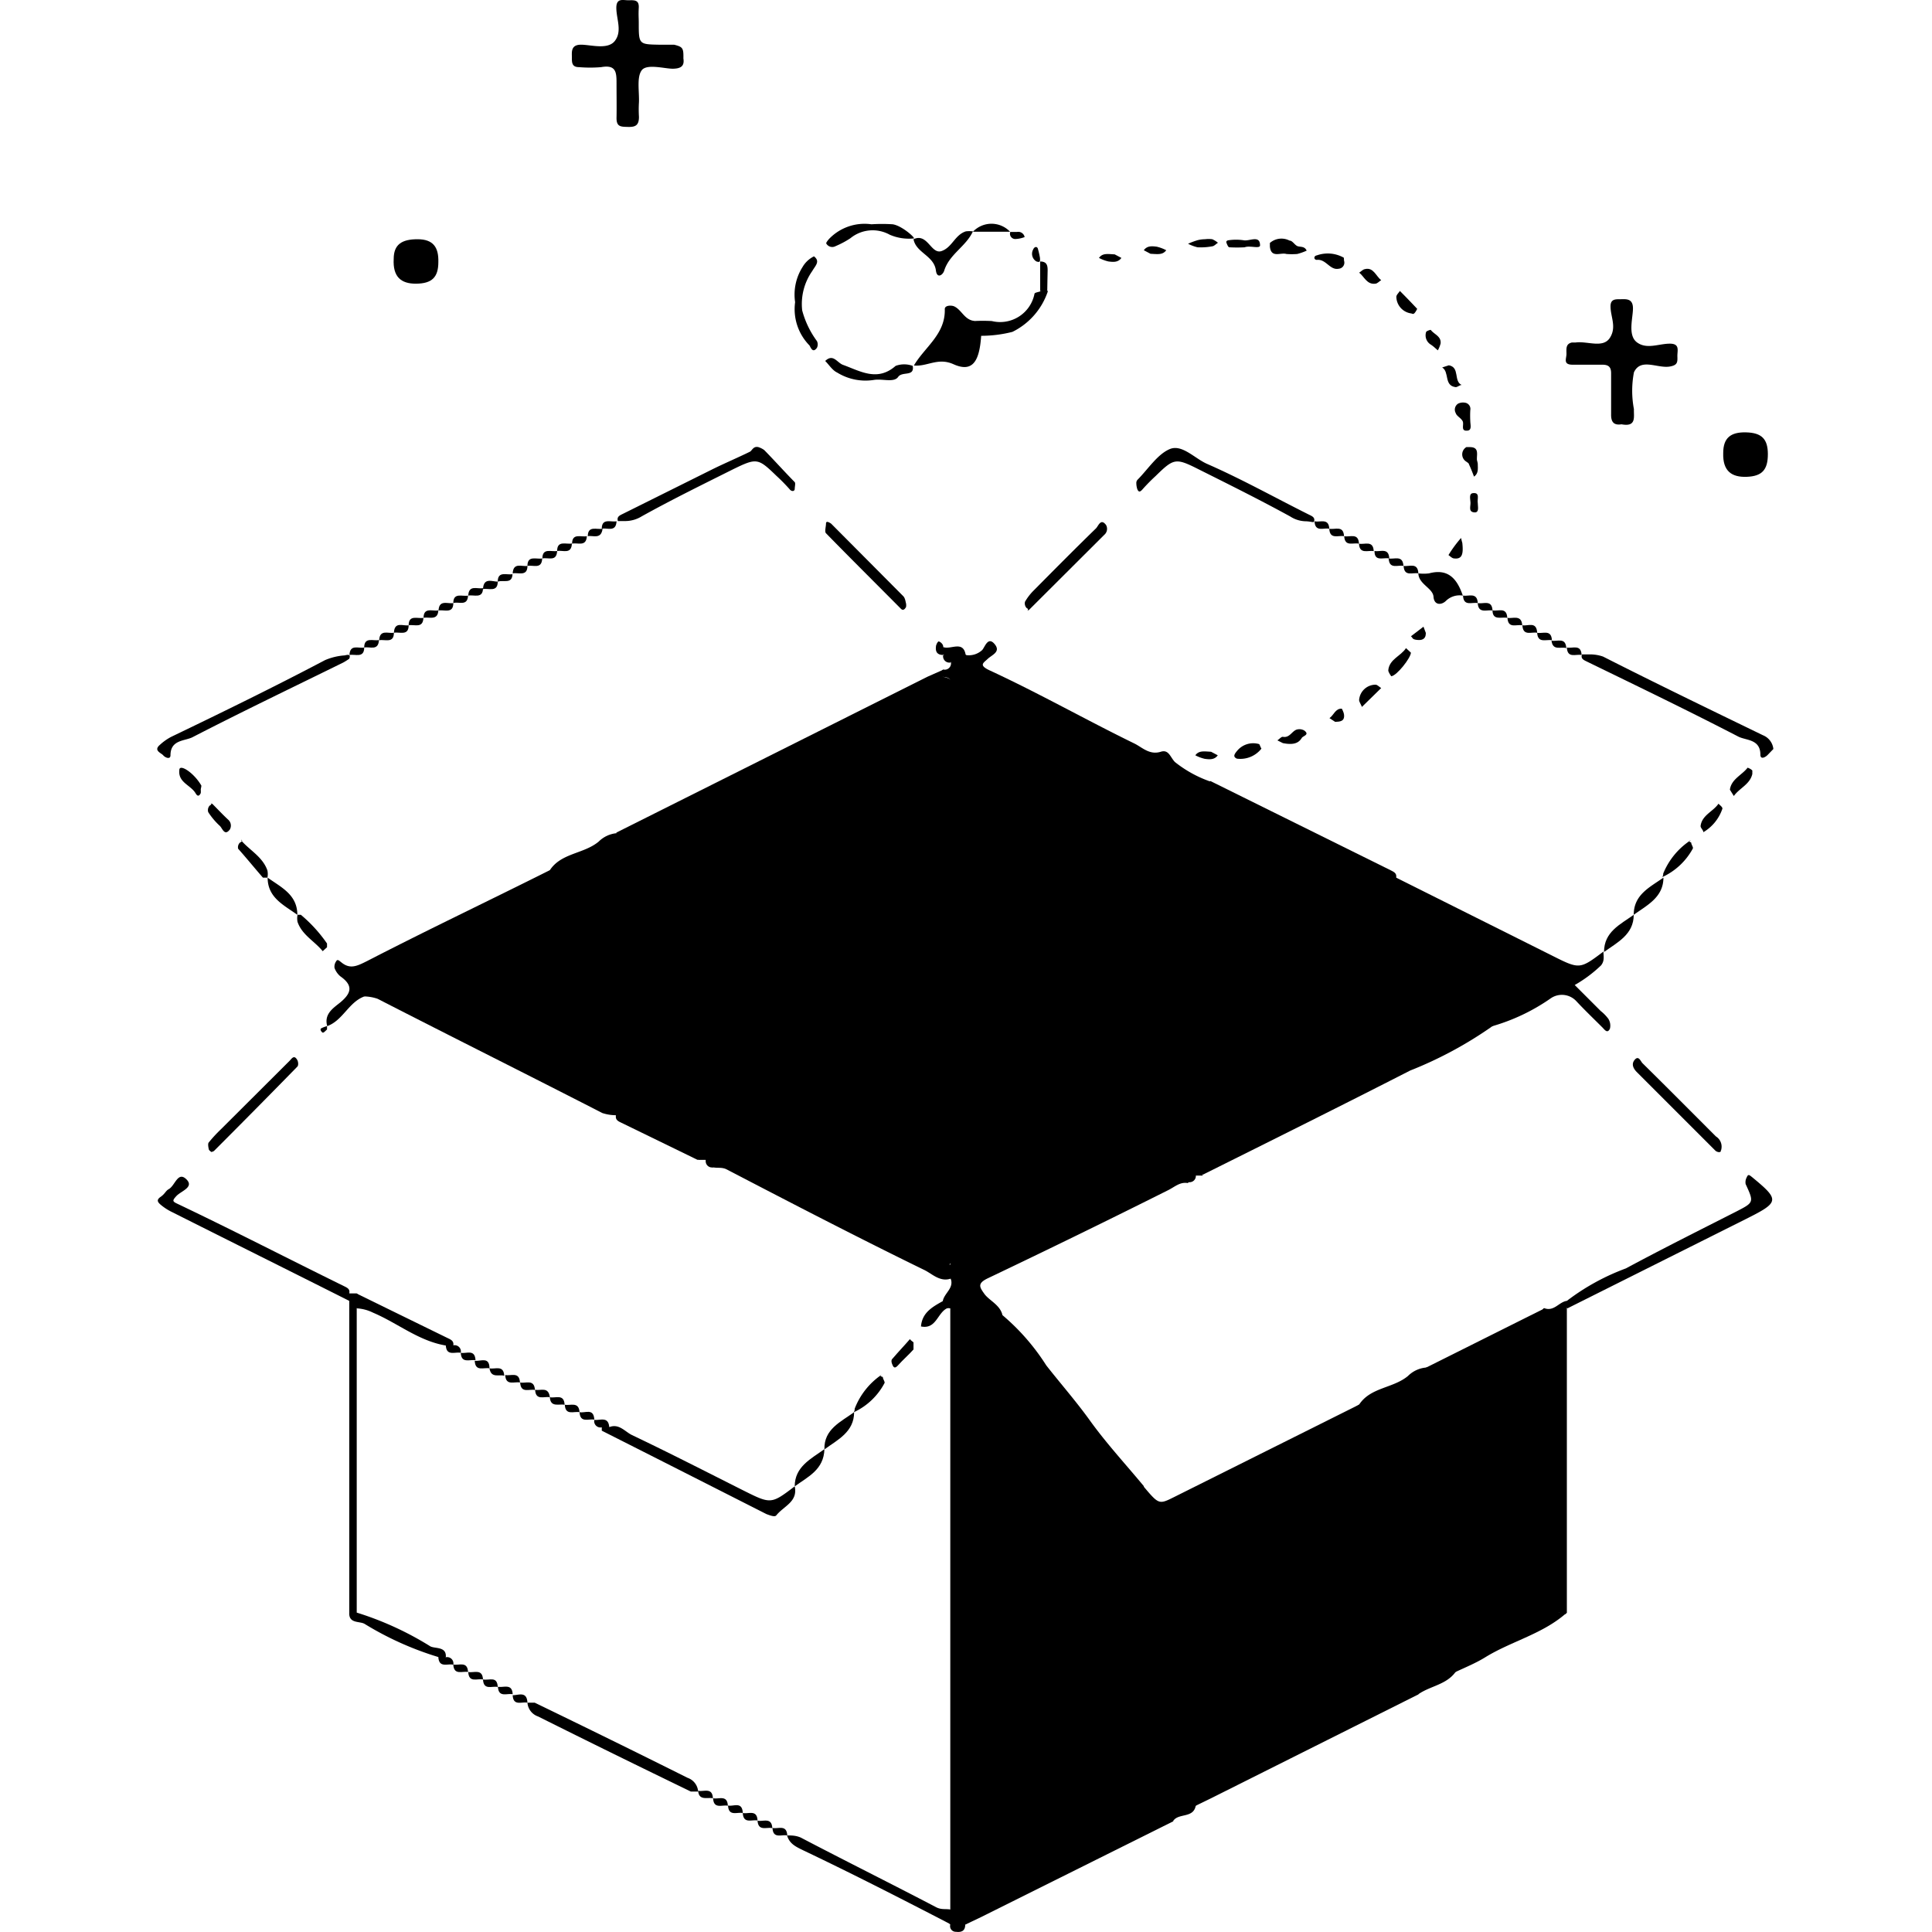 <?xml version="1.0" standalone="no"?><!DOCTYPE svg PUBLIC "-//W3C//DTD SVG 1.1//EN" "http://www.w3.org/Graphics/SVG/1.1/DTD/svg11.dtd"><svg t="1623222272391" class="icon" viewBox="0 0 1024 1024" version="1.1" xmlns="http://www.w3.org/2000/svg" p-id="21335" xmlns:xlink="http://www.w3.org/1999/xlink" width="248" height="248"><defs><style type="text/css"></style></defs><path d="M771.468 886.193c-4.899 6.776-13.447 7.401-19.702 11.779-27.207 6.463-49.931 22.829-74.637 34.608-14.906 7.088-31.272 11.883-43.364 24.497-1.251 6.671-8.86 3.857-11.779 7.818-21.474 3.753-38.569 17.408-57.854 25.956-15.428 6.88-30.23 15.115-45.449 22.412-3.961 1.876-9.173 7.297-12.717-1.147V693.243c11.258-16.262 17.2 1.876 25.539 3.961a116.542 116.542 0 0 1 23.037 26.477c7.61 9.694 15.845 19.076 23.037 29.083 8.756 12.196 19.076 23.35 28.666 34.921 0 9.382 5.629 13.551 13.239 9.694 33.774-17.304 69.633-31.272 100.905-52.954 6.046-9.173 17.929-8.548 25.852-15.115a15.532 15.532 0 0 1 9.59-4.482c18.763-2.919 33.357-15.323 50.453-21.995 6.359-2.502 11.467-8.756 19.493-6.254 5.316 7.714 2.502 16.366 2.606 24.497V847.311c1.355 9.069-6.567 9.799-11.779 13.03-15.115 9.173-32.627 12.822-45.136 25.852z" p-id="21336"></path><path d="M641.584 413.981l95.381 47.221c1.772 0.938 3.44 1.564 3.023 3.961 14.698 14.49 35.025 18.972 52.121 29.083 8.339 4.899 17.408 8.652 26.06 13.134 4.378 2.293 10.424 3.231 10.424 9.799s-6.15 9.069-10.424 11.883a188.676 188.676 0 0 0-27.103 14.802 209.837 209.837 0 0 1-43.677 23.558c-36.484 18.659-72.969 36.797-109.766 55.144-8.444-3.231-14.802 2.502-20.848 5.733q-42.947 20.848-85.582 42.739c-9.59 4.899-18.242 7.505-25.539-3.336-5.942-17.929-2.293-36.38-2.502-54.414-0.938-78.285 0-156.362 0-234.959a40.237 40.237 0 0 1 3.127-20.848c6.671-8.86 12.926-1.772 18.763 1.042l103.094 51.391c3.544 2.606 7.61 6.254 13.447 4.065z" p-id="21337"></path><path d="M291.438 461.202c6.046-9.173 17.929-8.548 25.852-15.115a15.532 15.532 0 0 1 9.59-4.482c8.027 2.085 13.447-3.753 19.597-6.776 46.804-23.142 93.817-46.804 140.309-69.737 5.525-2.71 11.05-10.424 18.763-3.544 0.625 101.114 0 202.123 0 303.133-4.065 15.74-13.239 5.942-19.493 2.919-31.272-15.011-62.023-31.272-93.087-46.179-7.193-3.544-14.073-9.59-23.246-6.671l-40.237-19.597c-1.772-0.834-3.44-1.564-3.023-3.961-42.426-23.454-86.312-44.198-129.884-65.463-13.239-5.108-8.965-9.59 0-14.281 26.165-13.03 52.121-25.956 78.494-39.299 6.359-3.023 13.239-4.274 16.366-10.945z" p-id="21338"></path><path d="M370.036 614.75c3.023-7.088 7.505-4.065 11.988-1.772l47.221 23.558c20.848 10.424 41.696 19.91 61.815 31.272a32.21 32.21 0 0 0 12.717 2.502c2.606 0 5.212 2.606 7.818 0 4.274 0 6.254 5.212 13.134 1.459 33.044-17.825 67.131-33.774 100.801-50.453 4.482-2.189 8.965-5.316 11.988 1.772h-3.961c-1.251 1.355-2.71 2.502-3.961 3.961-4.17-0.73-6.88 1.981-10.424 3.753q-47.013 23.558-95.589 46.7c-5.629 2.71-4.482 4.587-1.876 8.235s8.652 5.942 9.694 11.675c0 1.876-0.521 4.378-2.606 3.023a36.276 36.276 0 0 1-8.339-8.235c-2.502-3.231-5.525-2.71-8.756-2.71-6.254-1.564-4.899-8.131-7.818-11.779-5.629 1.876-9.799-2.502-13.76-4.482-35.233-17.2-70.05-35.233-104.867-53.371-2.606-1.355-4.899-0.625-7.297-1.147s-2.606-2.606-3.961-3.961z" p-id="21339"></path><path d="M511.699 669.789c0 3.648-2.293 4.17-4.899 3.857a3.023 3.023 0 0 1-3.023-3.857 190.24 190.24 0 0 0 0-19.597c-0.73-7.401 3.648-15.74-3.753-21.995a61.294 61.294 0 0 0 4.17-20.014V445.149a77.347 77.347 0 0 1-0.834-24.392 98.299 98.299 0 0 0 0.521-27.311v-27.52c0-2.815 1.564-6.984-3.857-7.088q-1.668-1.355-1.147-2.606t1.147-1.355a3.336 3.336 0 0 0 3.961-3.961c-1.459-1.147-2.398-2.815-3.961-3.961s-1.355-1.772-1.042-2.606 0.625-1.355 1.042-1.355c3.857 1.459 10.424-3.648 11.779 3.961a5.212 5.212 0 0 1 0 7.818c-5.421 0-3.857 4.17-3.857 6.984v249.136c0 5.838-2.085 13.343 0.73 17.2 5.004 6.88-3.336 10.424-1.042 16.887a60.043 60.043 0 0 1 0 17.513c0.313 3.127-1.251 7.297 4.065 7.297zM503.881 677.711c6.671 1.251 3.857 8.86 7.818 11.779a3.023 3.023 0 0 0-3.857 3.127v310.534c0 4.274-3.857 10.424 3.753 12.926q1.772 1.355 1.147 2.606t-1.147 1.355c0 3.648-2.293 4.17-4.899 3.857a3.023 3.023 0 0 1-3.023-3.857 5.316 5.316 0 0 1 0-7.818V693.452c-1.668-0.938-3.648-1.564-3.961-3.961 0.834-4.17 6.046-6.776 4.17-11.779z" p-id="21340"></path><path d="M362.218 30.999c0.625 3.961-1.251 5.316-5.421 5.421s-13.968-2.815-16.679 0.834-1.251 11.154-1.459 16.887a64.004 64.004 0 0 0 0 7.818c0 4.378-1.772 5.421-5.733 5.316s-6.254 0-6.15-5.004 0-11.779 0-17.721 0-10.424-8.131-8.965a70.78 70.78 0 0 1-11.779 0c-3.857 0-3.753-2.606-3.753-5.212s-0.625-6.463 4.378-6.671 14.594 3.023 18.451-2.085 0.834-11.362 0.73-17.2 3.648-4.17 6.776-4.274 5.316 0 5.108 3.961 0 5.212 0 7.818c0 11.571 0 11.571 10.945 11.779h7.818c4.587 1.147 5.004 1.772 4.899 7.297z" p-id="21341"></path><path d="M859.448 224.888c-4.065 0.625-5.629-1.147-5.525-5.421v-21.682c0-3.336-1.459-4.482-4.587-4.482h-15.74c-5.316 0-3.336-3.127-3.336-5.733s-0.521-5.316 2.919-6.046h1.981c6.254-0.834 14.49 3.231 18.138-2.502s0.313-11.05 0.313-16.679c0-3.857 2.606-3.753 5.212-3.753s6.463-0.625 6.671 4.378-3.023 14.594 2.085 18.451 11.362 0.834 17.2 0.73 4.17 3.648 4.274 6.776 0 4.587-3.857 5.316c-6.567 1.251-15.532-4.795-19.18 3.127a52.121 52.121 0 0 0 0 19.493c-0.208 3.857 1.564 9.59-6.567 8.027z" p-id="21342"></path><path d="M791.065 543.866c-3.231 0-5.421-2.085-1.564-3.753 10.424-4.482 20.848-10.424 31.272-15.323 4.17-1.876 6.254-2.606 6.046-7.297s-3.023-3.857-5.942-5.316c-25.748-12.717-50.661-26.686-76.409-38.882a16.053 16.053 0 0 1-7.922-6.671c-1.251-2.293 0.938-3.961 1.564-1.459a8.027 8.027 0 0 0 1.876 0l82.35 41.175c14.906 7.505 14.906 7.505 27.52-1.981 0 2.398 0.73 4.795-1.251 7.297a70.258 70.258 0 0 1-13.968 10.424l13.76 13.76a21.786 21.786 0 0 1 4.065 4.17 6.776 6.776 0 0 1 0.834 5.212c-1.355 2.815-2.815 0.521-3.961-0.625-4.587-4.587-9.277-9.069-13.76-13.864a10.424 10.424 0 0 0-13.551-1.668 104.241 104.241 0 0 1-30.96 14.802z" p-id="21343"></path><path d="M499.92 354.981v3.961a166.786 166.786 0 0 1-38.986 20.848c-41.696 20.848-84.123 41.696-126.132 63.379-3.857 1.981-6.671 4.378-8.131-1.876l165.014-82.663z" p-id="21344"></path><path d="M511.699 354.981v-7.818a10.424 10.424 0 0 0 8.86-2.606c1.459-1.564 3.023-7.401 6.567-3.231s-1.355 5.733-3.648 7.922-5.004 3.336 1.459 6.254c25.852 11.988 50.661 26.06 76.304 38.569 4.065 1.981 8.027 6.254 13.968 4.378 4.274-1.355 5.004 2.815 7.505 5.421a63.587 63.587 0 0 0 18.972 10.424c0 5.004-4.065 5.108-6.567 3.023-9.59-7.922-22.412-9.173-32.627-16.157a258.205 258.205 0 0 0-30.334-15.74z" p-id="21345"></path><path d="M291.438 461.202c1.876 0 4.274 0 3.023 2.71-3.023 5.108-9.069 6.463-13.864 8.965-28.562 14.802-57.333 29.083-85.999 43.469-1.564 0.834-5.838-1.459-3.961 3.023 0 1.042 3.544 0.73 5.004 1.564s0.938 2.085 1.459 3.231-2.815 2.502-3.961 3.961c-8.339 3.023-11.362 12.717-19.702 15.74-1.772-6.463 3.127-9.486 6.984-12.613 5.733-4.795 6.984-8.86 0-13.76a10.424 10.424 0 0 1-3.127-4.482 5.004 5.004 0 0 1 0.834-3.44c0.73-1.355 1.459-0.521 2.815 0.521 4.587 3.753 8.235 1.981 13.447-0.625 32.106-16.574 65.046-32.21 97.048-48.264z" p-id="21346"></path><path d="M193.034 528.125a3.336 3.336 0 0 1 3.961-3.961 23.246 23.246 0 0 1 7.297 1.147c40.654 20.848 81.517 41.696 122.275 61.815 1.042 0.521 2.293 0.73 3.336 1.251s0 1.147 0 1.251l-3.336 1.459a23.142 23.142 0 0 1-7.297-1.147c-39.612-20.327-79.536-40.237-119.148-60.564a23.142 23.142 0 0 0-7.088-1.251z" p-id="21347"></path><path d="M720.286 744.53c1.876 0 4.378 0 2.919 2.71a19.806 19.806 0 0 1-9.173 5.942c-31.272 15.115-61.815 31.272-92.879 46.387-3.023 1.459-5.733 6.984-9.694 3.231s-9.069-5.733-9.173-11.779a3.023 3.023 0 0 1 3.857-3.127c8.027 9.486 8.131 9.59 16.053 5.629z" p-id="21348"></path><path d="M830.469 689.49a119.877 119.877 0 0 1 31.272-17.2c19.389-10.424 38.778-20.119 58.271-30.021 9.694-5.004 9.694-4.899 5.212-14.698a5.421 5.421 0 0 1 0.625-3.648c0.73-1.772 1.355-1.147 2.815 0 14.802 12.196 14.594 13.239-3.544 22.308l-94.338 47.221q-1.772-1.355-1.147-2.606t0.834-1.355z" p-id="21349"></path><path d="M633.766 957.077c-1.876 0-4.17 0-3.023-2.71a13.343 13.343 0 0 1 5.629-5.108q54.31-27.311 108.723-54.31c3.127-1.564 6.254-1.876 6.671 3.127l-109.87 55.039z" p-id="21350"></path><path d="M830.469 689.49v165.222a2.398 2.398 0 0 1-3.961 0V704.293c0-6.567-2.71-7.714-8.027-6.984q-1.668-1.355-1.147-2.606t1.147-1.355c5.212 1.981 7.818-3.336 11.988-3.857z" p-id="21351"></path><path d="M185.112 689.49c-31.272-15.74-62.545-31.272-93.817-47.013a28.875 28.875 0 0 1-6.15-3.961c-1.564-1.355-2.398-2.502 0-4.17s2.606-3.127 4.274-4.065c3.336-1.772 4.795-9.59 9.277-5.316s-2.71 6.254-5.212 8.965-1.981 2.919 1.355 4.482c29.083 13.864 57.958 28.771 87.25 43.156 1.876 0.938 3.544 1.564 3.023 3.961q1.459 1.355 1.042 2.606t-1.042 1.355z" p-id="21352"></path><path d="M185.112 689.49v-3.961h3.961a5.316 5.316 0 0 1 0 7.818v161.365a2.398 2.398 0 0 1-3.961 0z" p-id="21353"></path><path d="M511.699 1020.039v-3.961a177.21 177.21 0 0 1 38.986-20.848c21.369-11.258 42.947-22.203 64.525-33.044 3.023-1.564 6.254-1.876 6.671 3.127l-101.844 50.765z" p-id="21354"></path><path d="M520.039 177.979c-0.938 14.177-4.899 19.493-14.802 15.011-8.235-3.648-13.864 1.459-20.848 0.73 5.733-9.799 16.783-16.574 16.366-29.917 0-1.981 3.336-2.085 4.899-1.459 3.961 1.772 5.421 6.984 10.424 7.714a9.382 9.382 0 0 1 3.961 7.922z" p-id="21355"></path><path d="M421.218 787.79c1.772 8.235-5.838 10.424-9.799 15.428-0.834 0.938-3.231 0-5.212-0.73-28.979-14.698-58.167-29.5-87.25-44.198v-1.876a2.293 2.293 0 0 1 3.961 0c5.108-2.085 8.339 2.398 11.988 4.17 19.702 9.382 39.195 19.389 58.688 29.188 15.011 7.505 15.011 7.61 27.624-1.981zM939.922 396.99l-2.919 3.023c-1.355 1.459-3.961 2.71-3.961 0 0-8.339-7.61-7.505-11.675-9.59-26.373-13.656-53.163-26.581-79.953-39.612-1.876-0.938-3.753-1.564-2.919-3.961h3.753a20.848 20.848 0 0 1 7.401 1.147c28.145 14.281 56.603 28.041 84.748 41.696a8.86 8.86 0 0 1 5.525 7.297zM185.112 349.143a35.025 35.025 0 0 1-3.127 1.981c-26.686 13.134-53.476 25.956-79.953 39.612-4.065 2.085-11.675 1.251-11.675 9.59 0 2.398-2.815 1.251-3.857 0s-5.316-2.502-1.772-5.525a27.728 27.728 0 0 1 6.046-4.274c27.311-13.134 54.622-26.477 81.517-40.654a32.106 32.106 0 0 1 10.424-2.502c2.502-0.625 3.127-0.208 2.398 1.772z" p-id="21356"></path><path d="M401.934 236.98a10.424 10.424 0 0 1 3.127 1.564c5.421 5.525 10.424 11.154 16.157 16.991 0.521 0.625 0 2.502 0 3.648s-1.564 1.668-2.815 0a97.153 97.153 0 0 0-6.88-6.984c-9.694-9.382-10.424-9.59-22.829-3.544-16.262 8.131-32.627 16.157-48.576 25.018a16.783 16.783 0 0 1-8.86 2.502h-3.753c-0.73-2.398 1.042-3.023 2.919-3.961l47.325-23.558c6.567-3.231 13.239-6.046 19.806-9.277 1.042-0.625 1.772-3.023 4.378-2.398zM691.724 276.279a15.532 15.532 0 0 1-7.818-2.502c-15.949-8.756-32.315-16.887-48.576-25.018-12.196-6.15-13.134-5.942-22.829 3.544a97.257 97.257 0 0 0-6.88 6.984c-1.251 1.459-2.085 1.772-2.815 0a10.424 10.424 0 0 1-0.521-3.648 2.606 2.606 0 0 1 0.834-1.564c5.525-5.629 10.424-13.343 16.887-16.053s13.134 4.899 19.702 7.818c18.346 8.027 35.859 17.825 53.788 26.79 1.876 0.938 3.753 1.564 2.919 3.961 0 0.417-2.398-0.313-4.691-0.313z" p-id="21357"></path><path d="M279.554 902.455h3.857c27.103 13.134 54.101 26.373 80.995 39.82a8.339 8.339 0 0 1 5.629 7.297h-3.857c-27.103-13.134-54.101-26.373-80.995-39.82a8.339 8.339 0 0 1-5.629-7.297zM503.881 1012.117v7.818c-25.539-13.239-51.391-26.477-77.66-38.986-4.274-2.085-7.714-3.544-9.069-8.131 2.398 0 4.691 0 7.297 1.147 23.871 12.509 48.055 24.497 71.926 37.006 2.815 1.355 5.108 0.625 7.505 1.147z" p-id="21358"></path><path d="M232.333 138.889c0 8.131-3.44 11.362-11.675 11.467s-12.509-3.753-11.988-13.134c0-7.61 4.274-10.424 12.613-10.424s11.258 4.274 11.05 12.092zM937.003 240.732c0 8.339-3.127 11.675-11.154 11.988s-12.822-3.023-12.509-12.613c0-7.922 3.857-11.154 12.092-10.945s11.571 3.44 11.571 11.571z" p-id="21359"></path><path d="M112.039 610.58s-1.251-0.834-1.355-1.355-0.73-3.023 0-3.753a76.096 76.096 0 0 1 6.567-7.088l36.172-36.067c1.147-1.147 2.398-3.44 4.065-0.625 0.625 0.938 0.834 3.127 0 3.753q-21.891 22.412-44.094 44.615a5.004 5.004 0 0 1-1.355 0.521z" p-id="21360"></path><path d="M818.689 693.452v3.961c-12.822 10.945-29.188 15.532-43.677 23.558a147.293 147.293 0 0 1-14.385 7.714 3.44 3.44 0 0 1-4.899-3.753z" p-id="21361"></path><path d="M912.089 609.954c0.73-1.459 0-0.938 0 0s-1.564 0.938-2.815 0l-41.696-41.696c-2.085-2.085-3.023-4.482-1.042-6.671s3.023 0.834 3.961 1.876c13.03 12.822 25.956 25.852 38.986 38.882a6.359 6.359 0 0 1 2.606 7.61z" p-id="21362"></path><path d="M826.507 854.712h3.961c-12.509 11.258-29.083 15.011-43.052 23.558-5.004 3.127-10.424 5.316-15.949 7.922l-3.336-1.355c1.459-1.876 2.502-4.482 4.378-5.421 16.679-8.444 33.357-16.574 50.14-24.705a9.799 9.799 0 0 1 3.857 0z" p-id="21363"></path><path d="M480.219 319.851a5.316 5.316 0 0 1 0 1.876c-0.834 1.564-1.772 1.876-2.71 0.938-13.239-13.343-26.581-26.581-39.716-40.029-0.834-0.834 0-3.544 0-5.108s1.459-0.834 2.71 0l38.361 38.569c0.938 1.147 1.042 2.606 1.355 3.753zM545.369 323.291c-2.398 1.042 0.834 0-1.251-1.042a3.544 3.544 0 0 1-0.834-3.336 28.562 28.562 0 0 1 4.587-5.942c10.945-11.05 21.891-22.099 33.044-32.94 1.251-1.251 2.502-5.525 5.316-1.772a4.17 4.17 0 0 1-0.938 5.212l-38.569 38.465z" p-id="21364"></path><path d="M520.039 177.979c-5.838 0-3.336-4.899-3.961-7.818a92.983 92.983 0 0 1 9.59 0 18.555 18.555 0 0 0 22.62-14.385c0-0.73 2.085-0.938 3.127-1.355s2.606-1.876 3.961 0a37.006 37.006 0 0 1-18.763 21.474 67.027 67.027 0 0 1-16.574 2.085z" p-id="21365"></path><path d="M189.073 693.452v-7.818l48.159 23.558c1.772 0.834 3.44 1.564 3.023 3.961a2.293 2.293 0 0 1-3.961 0c-14.385-2.398-25.539-11.883-38.569-17.408a22.099 22.099 0 0 0-8.652-2.293z" p-id="21366"></path><path d="M185.112 854.712h3.961a167.411 167.411 0 0 1 39.09 17.929c2.606 1.251 8.548 0 8.131 5.629a2.293 2.293 0 0 1-3.961 0 167.411 167.411 0 0 1-38.986-17.513c-2.606-1.668-8.548 0-8.235-6.046z" p-id="21367"></path><path d="M421.427 160.154a27.311 27.311 0 0 1 3.961-18.659 14.177 14.177 0 0 1 6.046-5.629c3.44 2.71 0.73 4.899-0.938 7.818a30.334 30.334 0 0 0-5.316 20.848 48.264 48.264 0 0 0 7.818 16.262 4.065 4.065 0 0 1 0 3.544c-2.189 3.023-3.231 0-3.961-1.251a27.415 27.415 0 0 1-7.61-22.933z" p-id="21368"></path><path d="M484.18 126.797c7.505-3.544 9.277 8.235 14.906 6.254s6.984-8.548 12.822-10.424a14.906 14.906 0 0 1 3.753 0c-3.648 8.027-12.509 12.092-15.219 20.848-0.73 2.293-3.753 4.378-4.378 0-0.938-8.027-10.528-9.382-11.883-16.679z" p-id="21369"></path><path d="M463.436 201.329a28.562 28.562 0 0 1-19.702-3.857c-2.502-1.147-4.274-4.065-6.359-6.15 4.274-4.065 6.254 0.938 9.486 2.085 8.965 3.231 18.138 9.069 27.832 0.521a13.03 13.03 0 0 1 9.069 0c1.042 5.942-5.525 2.71-7.714 5.838s-8.131 0.938-12.613 1.564z" p-id="21370"></path><path d="M775.325 315.682a10.424 10.424 0 0 0-8.756 2.606c-2.502 2.606-6.463 2.606-6.776-1.981s-7.922-6.671-8.027-12.405a23.246 23.246 0 0 0 5.629 0c10.424-2.815 15.011 3.231 17.929 11.779z" p-id="21371"></path><path d="M461.872 118.875a88.188 88.188 0 0 1 11.258 0c5.004 0.73 12.405 7.505 11.154 7.505a25.539 25.539 0 0 1-12.717-1.981 18.659 18.659 0 0 0-20.848 1.876 47.638 47.638 0 0 1-7.818 4.17 3.648 3.648 0 0 1-5.004-1.459c0-0.521 1.042-1.876 1.876-2.71a26.06 26.06 0 0 1 22.099-7.401z" p-id="21372"></path><path d="M467.918 729.832c0 1.147 1.355 2.71 0.834 3.336a35.025 35.025 0 0 1-15.74 15.115c-1.876 0.73 0 0.938 0-1.668a38.465 38.465 0 0 1 13.447-17.408c1.981-1.147-1.459-0.104 1.459 0.625z" p-id="21373"></path><path d="M452.699 748.491c0 10.424-8.652 14.594-15.74 19.702-0.313-10.737 8.756-14.594 15.74-19.702z" p-id="21374"></path><path d="M421.218 787.79c0-10.424 8.652-14.594 15.74-19.702-0.313 10.841-8.652 14.594-15.74 19.702z" p-id="21375"></path><path d="M865.911 484.865c0 10.424-8.652 14.594-15.74 19.702 0-10.737 8.652-14.594 15.74-19.702z" p-id="21376"></path><path d="M681.821 134.615c-3.127-0.938-8.131 2.398-8.756-3.961v-1.876a9.277 9.277 0 0 1 10.424-1.251c1.668 0 2.815 2.606 4.482 3.023s3.544 0 4.587 2.293a28.979 28.979 0 0 1-5.004 1.772 36.693 36.693 0 0 1-5.733 0z" p-id="21377"></path><path d="M139.35 465.164c-4.274-4.899-8.756-10.424-13.134-15.323a3.44 3.44 0 0 1 0.938-3.231c2.398-1.042 0-2.398 1.147-0.625 4.587 5.004 11.05 8.444 13.447 15.428a9.799 9.799 0 0 1 0 3.753zM896.349 446.504c0 1.147 1.355 2.71 0.834 3.336a35.025 35.025 0 0 1-15.636 14.802c-1.876 0.73 0 0.938 0-1.668a38.465 38.465 0 0 1 13.76-17.096c2.085-1.147-1.459-0.104 1.042 0.625zM141.852 465.164c7.088 5.108 15.74 8.965 15.74 19.702-6.984-5.108-15.74-8.965-15.74-19.702zM881.651 465.164c0 10.424-8.652 14.594-15.74 19.702 0-10.737 8.548-14.594 15.74-19.702z" p-id="21378"></path><path d="M173.333 502.065l-2.293 2.085c-4.274-5.316-10.945-8.548-13.343-15.532a9.799 9.799 0 0 1 0-3.753h1.772a76.2 76.2 0 0 1 13.864 15.219v1.981z" p-id="21379"></path><path d="M499.92 689.49a3.336 3.336 0 0 1 3.961 3.961 4.899 4.899 0 0 0-1.981 0c-5.108 2.502-5.733 11.258-13.76 9.59 0.625-7.505 6.254-10.424 11.779-13.551z" p-id="21380"></path><path d="M106.41 418.568a9.277 9.277 0 0 1 0 1.772c-0.834 1.772-1.772 1.876-2.815 0-2.606-4.274-9.277-5.629-8.548-12.196 0-3.544 7.714 1.355 11.675 8.235 0 0.834-0.313 1.564-0.313 2.189zM916.884 418.568c0.73-5.629 6.359-7.714 9.382-11.675a6.776 6.776 0 0 1 2.502 1.459v1.876c-1.251 5.525-6.88 7.505-9.799 11.675z" p-id="21381"></path><path d="M712.363 138.159a3.231 3.231 0 0 1-2.815 4.274c-4.691 0.938-6.671-5.212-11.571-4.691-1.668 0-1.876-2.085 0-2.398a17.304 17.304 0 0 1 14.281 1.251s0.104 1.251 0.104 1.564z" p-id="21382"></path><path d="M112.56 426.073c2.815 2.815 5.421 5.629 8.339 8.339a4.17 4.17 0 0 1 0.938 5.212c-2.815 3.753-3.961-0.625-5.316-1.876a37.527 37.527 0 0 1-6.15-7.297 3.544 3.544 0 0 1 0.73-3.44c2.398-1.355-0.938-1.876 1.459-0.938z" p-id="21383"></path><path d="M747.805 345.912c0 2.71-7.505 12.3-10.424 12.509 0 0-1.564-2.085-1.564-3.127 0.521-5.942 6.671-7.505 9.382-11.779z" p-id="21384"></path><path d="M902.812 441.084c0-1.147-1.564-2.293-1.459-3.336 0.73-5.733 6.671-7.61 9.486-11.779 0.73 0.834 2.085 1.668 2.085 2.606a23.037 23.037 0 0 1-10.111 12.509z" p-id="21385"></path><path d="M783.247 245.736c0 2.502 0.521 5.108-1.981 6.88-0.834-2.189-1.668-4.378-2.71-6.567 0-0.521-0.834-0.938-1.355-1.355a4.482 4.482 0 0 1 0-7.714h1.876c5.212 0 3.44 4.17 3.753 6.984a13.551 13.551 0 0 1 0.417 1.772z" p-id="21386"></path><path d="M668.582 396.781a14.177 14.177 0 0 1-13.03 5.316c-1.981-0.938-1.564-2.085 0-3.961a11.05 11.05 0 0 1 11.779-3.753c0.313 0.104 0.73 1.668 1.251 2.398z" p-id="21387"></path><path d="M779.286 223.22c0 1.772 0.938 4.691-1.355 5.004-4.065 0.521-1.772-3.231-2.71-5.004s-3.127-2.606-3.648-4.274a3.753 3.753 0 0 1 1.251-5.004 5.838 5.838 0 0 1 3.544-0.521 3.336 3.336 0 0 1 2.919 3.961 52.121 52.121 0 0 0 0 5.838z" p-id="21388"></path><path d="M484.18 711.485v3.753c-2.606 2.919-5.629 5.525-8.235 8.444-1.251 1.355-2.085 1.564-2.815 0s-0.938-2.919 0-3.648c2.919-3.44 6.046-6.671 9.277-10.424-0.521 0.104 0.938 1.251 1.772 1.876z" p-id="21389"></path><path d="M515.661 122.836a13.551 13.551 0 0 1 19.702 0z" p-id="21390"></path><path d="M659.722 131.071a75.992 75.992 0 0 1-8.131 0c-0.625 0-1.251-1.564-1.564-2.502s0.834-1.251 1.251-1.251a27.832 27.832 0 0 1 7.714 0c3.127 0.73 8.652-2.919 8.86 2.502 0.313 2.398-5.421 0.104-8.131 1.251z" p-id="21391"></path><path d="M767.924 193.616c5.942 1.042 2.398 8.444 6.776 10.424-1.042 0-2.293 1.251-3.231 1.147-6.254-0.834-3.127-8.027-7.088-10.424z" p-id="21392"></path><path d="M721.849 374.682c-0.73-1.772-1.668-3.023-1.459-3.961a8.756 8.756 0 0 1 8.652-7.818c0.938 0 1.981 1.147 3.023 1.772z" p-id="21393"></path><path d="M679.944 393.863l-2.919-1.459c1.042-0.625 2.085-1.981 2.919-1.876 3.857 0.73 4.899-3.544 7.922-3.961a5.108 5.108 0 0 1 3.44 0.625c3.023 2.293-0.73 2.815-1.355 3.961-1.772 2.919-4.691 3.753-10.007 2.71z" p-id="21394"></path><path d="M741.968 154.212c3.127 3.127 6.15 6.254 9.173 9.486 0 0-0.834 1.772-1.564 2.398s-1.251 0-1.772 0a9.069 9.069 0 0 1-7.714-8.756c0-1.042 1.147-1.981 1.876-3.127z" p-id="21395"></path><path d="M638.665 126.797a14.906 14.906 0 0 1 3.857 0 12.509 12.509 0 0 1 3.023 1.876c-1.042 0.625-1.981 1.772-3.023 1.876a32.94 32.94 0 0 1-7.818 0.521 22.203 22.203 0 0 1-5.004-1.876 40.55 40.55 0 0 1 5.004-1.876 16.366 16.366 0 0 1 3.961-0.521z" p-id="21396"></path><path d="M555.064 154.317h-3.753v-15.74c3.44 0 3.961 1.981 3.961 4.587s-0.208 7.505-0.208 11.154z" p-id="21397"></path><path d="M732.065 148.479c-1.042 0.625-1.981 1.772-3.023 1.876-4.587 0.625-5.942-3.753-8.652-5.838 1.042-0.625 1.876-1.668 3.023-1.876 4.587-1.147 5.838 3.753 8.652 5.838z" p-id="21398"></path><path d="M762.086 185.693c-1.355-1.147-2.502-2.293-3.857-3.127a5.733 5.733 0 0 1-2.398-6.463c0-0.625 2.293-1.355 2.502-1.251 1.772 2.398 5.629 3.336 5.212 7.193a15.532 15.532 0 0 1-1.459 3.648z" p-id="21399"></path><path d="M775.012 287.432c0.73 6.15 0 9.069-4.274 8.548-1.042 0-2.085-1.147-3.023-1.772a65.359 65.359 0 0 1 6.671-9.069s0.73 3.127 0.625 2.293z" p-id="21400"></path><path d="M609.79 134.511l-3.544-1.876c1.772-2.502 4.482-2.189 6.88-1.876a20.848 20.848 0 0 1 5.004 1.876c-1.876 2.502-4.274 2.085-8.339 1.876z" p-id="21401"></path><path d="M590.818 134.824l3.544 1.876c-1.772 2.502-4.482 2.189-6.88 1.876a20.848 20.848 0 0 1-5.004-1.876c1.876-2.606 4.482-2.085 8.339-1.876z" p-id="21402"></path><path d="M707.673 382.605l-3.023-1.981c2.293-1.564 3.127-5.212 6.567-5.004 0 0 1.042 1.981 1.147 3.127 0.417 3.648-2.189 3.753-4.691 3.857z" p-id="21403"></path><path d="M755.728 335.488c0 3.544-2.293 3.961-4.899 3.648s-1.981-1.251-3.023-1.876l6.671-5.108z" p-id="21404"></path><path d="M783.247 266.584c0 1.876 0.834 4.795-1.355 5.004-3.857 0-2.398-3.127-2.502-5.212s-0.938-4.795 1.355-5.004c3.857-0.417 2.085 3.231 2.502 5.212z" p-id="21405"></path><path d="M641.896 398.449l3.544 1.876c-1.772 2.502-4.482 2.189-6.88 1.876a20.848 20.848 0 0 1-5.004-1.876c1.876-2.606 4.587-2.085 8.339-1.876z" p-id="21406"></path><path d="M240.256 319.643c0-5.838 4.899-3.336 7.818-3.961-0.313 5.838-4.899 3.023-7.818 3.961z" p-id="21407"></path><path d="M838.287 347.163c-3.023-0.625-7.505 1.981-7.818-3.961 3.023 0.625 7.505-1.981 7.818 3.961z" p-id="21408"></path><path d="M783.247 319.643c-3.023-0.625-7.505 1.981-7.818-3.961 2.919 0.521 7.505-1.981 7.818 3.961z" p-id="21409"></path><path d="M543.076 125.65a15.532 15.532 0 0 1-5.004 1.042 2.815 2.815 0 0 1-2.606-3.753h3.544a3.44 3.44 0 0 1 4.065 2.71z" p-id="21410"></path><path d="M216.593 331.422c0-5.838 4.899-3.336 7.818-3.961-0.208 5.838-4.795 3.336-7.818 3.961z" p-id="21411"></path><path d="M549.33 138.576a4.691 4.691 0 0 1-1.772-6.254c0.625-1.564 1.981-1.876 2.502-0.625a43.677 43.677 0 0 1 1.147 5.004c0.104 1.876 0.104 2.502-1.876 1.876zM318.958 280.24c0-5.838 4.899-3.336 7.818-3.961-0.313 5.942-4.795 3.336-7.818 3.961zM704.545 280.24c-3.023-0.625-7.505 1.981-7.818-3.961 2.919 0.73 7.505-1.876 7.818 3.961z" p-id="21412"></path><path d="M311.556 284.201c0-5.838 4.899-3.336 7.818-3.961-0.73 5.942-5.316 3.336-7.818 3.961zM704.545 280.24c3.023 0.625 7.505-1.981 7.818 3.961-2.919-0.625-7.505 1.981-7.818-3.961z" p-id="21413"></path><path d="M193.034 343.201c0 5.838-4.899 3.336-7.818 3.961 0.313-5.942 4.795-3.336 7.818-3.961z" p-id="21414"></path><path d="M303.217 288.162c0-5.838 4.899-3.336 7.818-3.961-0.313 5.838-4.899 3.231-7.818 3.961zM712.468 284.201c3.023 0.625 7.505-1.981 7.818 3.961-3.023-0.73-7.505 1.876-7.818-3.961zM822.338 339.553c3.023 0.625 7.505-1.981 7.818 3.961-2.71-0.938-7.193 1.668-7.818-3.961z" p-id="21415"></path><path d="M499.92 343.201v3.961c-3.231 0-4.17-1.772-3.857-4.378 0-1.042 0.938-2.815 1.459-2.815s2.71 1.355 2.398 3.231z" p-id="21416"></path><path d="M193.034 343.201c0-5.838 4.899-3.336 7.818-3.961-0.313 5.942-4.899 3.336-7.818 3.961z" p-id="21417"></path><path d="M814.728 335.383c3.023 0.625 7.505-1.981 7.818 3.961-2.919-0.625-7.505 1.876-7.818-3.961zM208.775 335.383c0 5.838-4.899 3.336-7.818 3.961 0.313-5.942 4.795-3.44 7.818-3.961z" p-id="21418"></path><path d="M295.295 292.019c0-5.838 4.899-3.336 7.818-3.961-0.208 5.942-4.795 3.44-7.818 3.961zM720.286 288.162c3.023 0.625 7.505-1.981 7.818 3.961-2.919-0.625-7.505 1.876-7.818-3.961z" p-id="21419"></path><path d="M814.728 335.383c-3.023-0.625-7.505 1.981-7.818-3.961 2.919 0.521 7.505-2.293 7.818 3.961z" p-id="21420"></path><path d="M287.477 295.98c0-5.838 4.899-3.336 7.818-3.961-0.313 5.838-4.587 3.336-7.818 3.961z" p-id="21421"></path><path d="M216.593 331.422c0 5.838-4.899 3.336-7.818 3.961 0.313-6.254 4.899-3.44 7.818-3.961zM806.806 331.422c-3.023-0.625-7.505 1.981-7.818-3.961 2.502 0.625 7.505-1.981 7.818 3.961z" p-id="21422"></path><path d="M728.521 292.019c3.023 0.625 7.505-1.981 7.818 3.961-3.336-0.625-7.818 1.876-7.818-3.961zM236.294 713.049h3.961a3.336 3.336 0 0 1 3.961 3.961c-3.023-0.625-7.61 1.981-7.922-3.961z" p-id="21423"></path><path d="M252.035 720.971c-3.023-0.625-7.505 1.981-7.818-3.961 2.919 0.625 7.505-2.189 7.818 3.961zM259.436 725.245c-3.023-0.625-7.505 1.981-7.818-3.961 3.44 0.208 7.818-2.293 7.818 3.961zM279.554 299.941c0-5.838 4.899-3.336 7.818-3.961-0.208 5.942-4.795 3.336-7.818 3.961zM267.775 728.789c3.023 0.625 7.505-1.981 7.818 3.961-2.919-0.625-7.505 1.981-7.818-3.961zM743.844 299.941c-3.023-0.625-7.505 1.981-7.818-3.961 2.919 0.625 7.505-1.981 7.818 3.961zM283.516 736.712c-3.023-0.625-7.505 1.981-7.818-3.961 2.919 0.625 7.505-1.981 7.818 3.961zM291.438 740.568c-3.023-0.625-7.505 1.981-7.818-3.961 2.919 0.625 7.088-1.876 7.818 3.961zM291.438 740.568c3.023 0.625 7.505-1.981 7.818 3.961-3.023-0.521-7.505 1.564-7.818-3.961zM307.178 748.491c-3.023-0.625-7.505 1.981-7.818-3.961 2.919 0.625 7.401-1.876 7.818 3.961zM791.065 323.5c3.023 0.625 7.505-1.981 7.818 3.961-2.919-0.625-7.818 1.668-7.818-3.961zM314.996 752.452c-3.023-0.625-7.505 1.981-7.818-3.961 2.919 0.625 7.505-2.398 7.818 3.961zM279.554 299.941c0 5.838-4.899 3.336-7.818 3.961 0.313-6.046 4.899-3.44 7.818-3.961z" p-id="21424"></path><path d="M322.919 756.517h-3.961a3.336 3.336 0 0 1-3.961-3.961c3.023 0.417 7.505-2.085 7.922 3.961z" p-id="21425"></path><path d="M751.767 303.903c-3.023-0.625-7.505 1.981-7.818-3.961 2.919 0.521 7.505-2.085 7.818 3.961zM263.814 308.281c0-5.838 4.899-3.336 7.818-3.961-0.208 5.421-4.795 2.919-7.818 3.961zM263.814 308.281c0 5.838-4.899 3.336-7.818 3.961 0.313-6.359 4.899-3.961 7.818-3.961zM255.996 311.721c0 5.838-4.899 3.336-7.818 3.961 0.313-5.942 4.795-3.336 7.818-3.961zM259.436 725.245c3.023 0.625 7.505-1.981 7.818 3.961-2.502-0.938-6.984 1.564-7.818-3.961zM240.256 882.232c3.023 0.625 7.505-1.981 7.818 3.961-2.919-0.625-7.505 1.981-7.818-3.961z" p-id="21426"></path><path d="M255.996 890.154c-3.023-0.625-7.505 1.981-7.818-3.961 2.919 0.625 7.505-1.981 7.818 3.961zM263.814 894.116c-3.023-0.625-7.505 1.981-7.818-3.961 3.44 0.625 7.505-1.981 7.818 3.961z" p-id="21427"></path><path d="M271.736 897.973c-3.023-0.625-7.505 1.981-7.818-3.961 2.919 0.625 7.505-1.981 7.818 3.961zM224.515 327.461c0-5.838 4.899-3.336 7.818-3.961-0.313 5.629-4.899 3.336-7.818 3.961zM279.554 902.455c-3.023-0.625-7.505 1.981-7.818-3.961 2.919 0.104 7.505-2.398 7.818 3.961zM783.247 319.643c3.023 0.625 7.505-1.981 7.818 3.961-2.919-0.625-7.505 1.876-7.818-3.961zM370.036 949.155c3.023 0.625 7.505-1.981 7.818 3.961-2.919-0.625-7.401 1.459-7.818-3.961zM385.776 957.077c-3.023-0.625-7.505 1.981-7.818-3.961 3.023 0.625 7.505-1.981 7.818 3.961zM393.698 960.934c-3.023-0.625-7.505 1.981-7.818-3.961 2.919 0.625 7.505-2.398 7.818 3.961zM393.698 960.934c3.023 0.625 7.505-1.981 7.818 3.961-2.919-0.625-7.505 1.981-7.818-3.961zM240.256 319.643c0 5.838-4.899 3.336-7.818 3.961 0.313-5.942 4.795-3.44 7.818-3.961zM401.517 965c3.023 0.625 7.505-1.981 7.818 3.961-2.919-0.73-7.401 1.876-7.818-3.961zM417.257 972.818c-3.023-0.625-7.505 1.981-7.818-3.961 3.023 0.625 7.505-1.981 7.818 3.961zM232.333 878.375h3.961a3.336 3.336 0 0 1 3.961 3.961c-3.023-0.73-7.505 1.876-7.922-3.961z" p-id="21428"></path><path d="M374.101 614.75a3.336 3.336 0 0 1 3.961 3.961 3.336 3.336 0 0 1-3.961-3.961z" p-id="21429"></path><path d="M499.92 347.163a3.336 3.336 0 0 1 3.961 3.961 3.336 3.336 0 0 1-3.961-3.961z" p-id="21430"></path><path d="M173.333 545.638c-0.73 0.625-1.772 1.876-2.293 1.668s-1.772-1.668-0.73-2.293a15.323 15.323 0 0 1 3.023-1.147v1.772z" p-id="21431"></path><path d="M629.805 626.529a3.336 3.336 0 0 1 3.961-3.961 3.336 3.336 0 0 1-3.961 3.961z" p-id="21432"></path><path d="M517.016 425.135c0-0.625-1.147-1.042-1.251-1.564a27.832 27.832 0 0 1 0-3.753c5.629 0 7.818-8.339 14.385-5.212 0.521 0 1.355 1.147 1.251 1.251a23.454 23.454 0 0 1-11.779 8.027z" p-id="21433"></path><path d="M565.905 410.124c-2.398 0-6.359 0.73-6.567-1.981s4.378-1.147 6.046-2.71 5.629-5.316 9.277-1.147v1.876c-0.625 6.359-5.629 2.919-8.756 3.961z" p-id="21434"></path><path d="M591.131 406.163h-6.567c-1.981 0-1.355-1.042-1.251-1.251s0.834-2.398 1.564-2.502a18.972 18.972 0 0 1 5.733 0c2.398 0 6.776-1.355 6.88 1.355 0.104 5.004-5.004 0.625-6.359 2.398z" p-id="21435"></path><path d="M542.867 413.877l-3.544-1.355c1.772-2.502 4.482-2.189 6.88-1.876a20.848 20.848 0 0 1 5.108 1.876c-1.981 1.981-4.587 1.564-8.444 1.355z" p-id="21436"></path></svg>